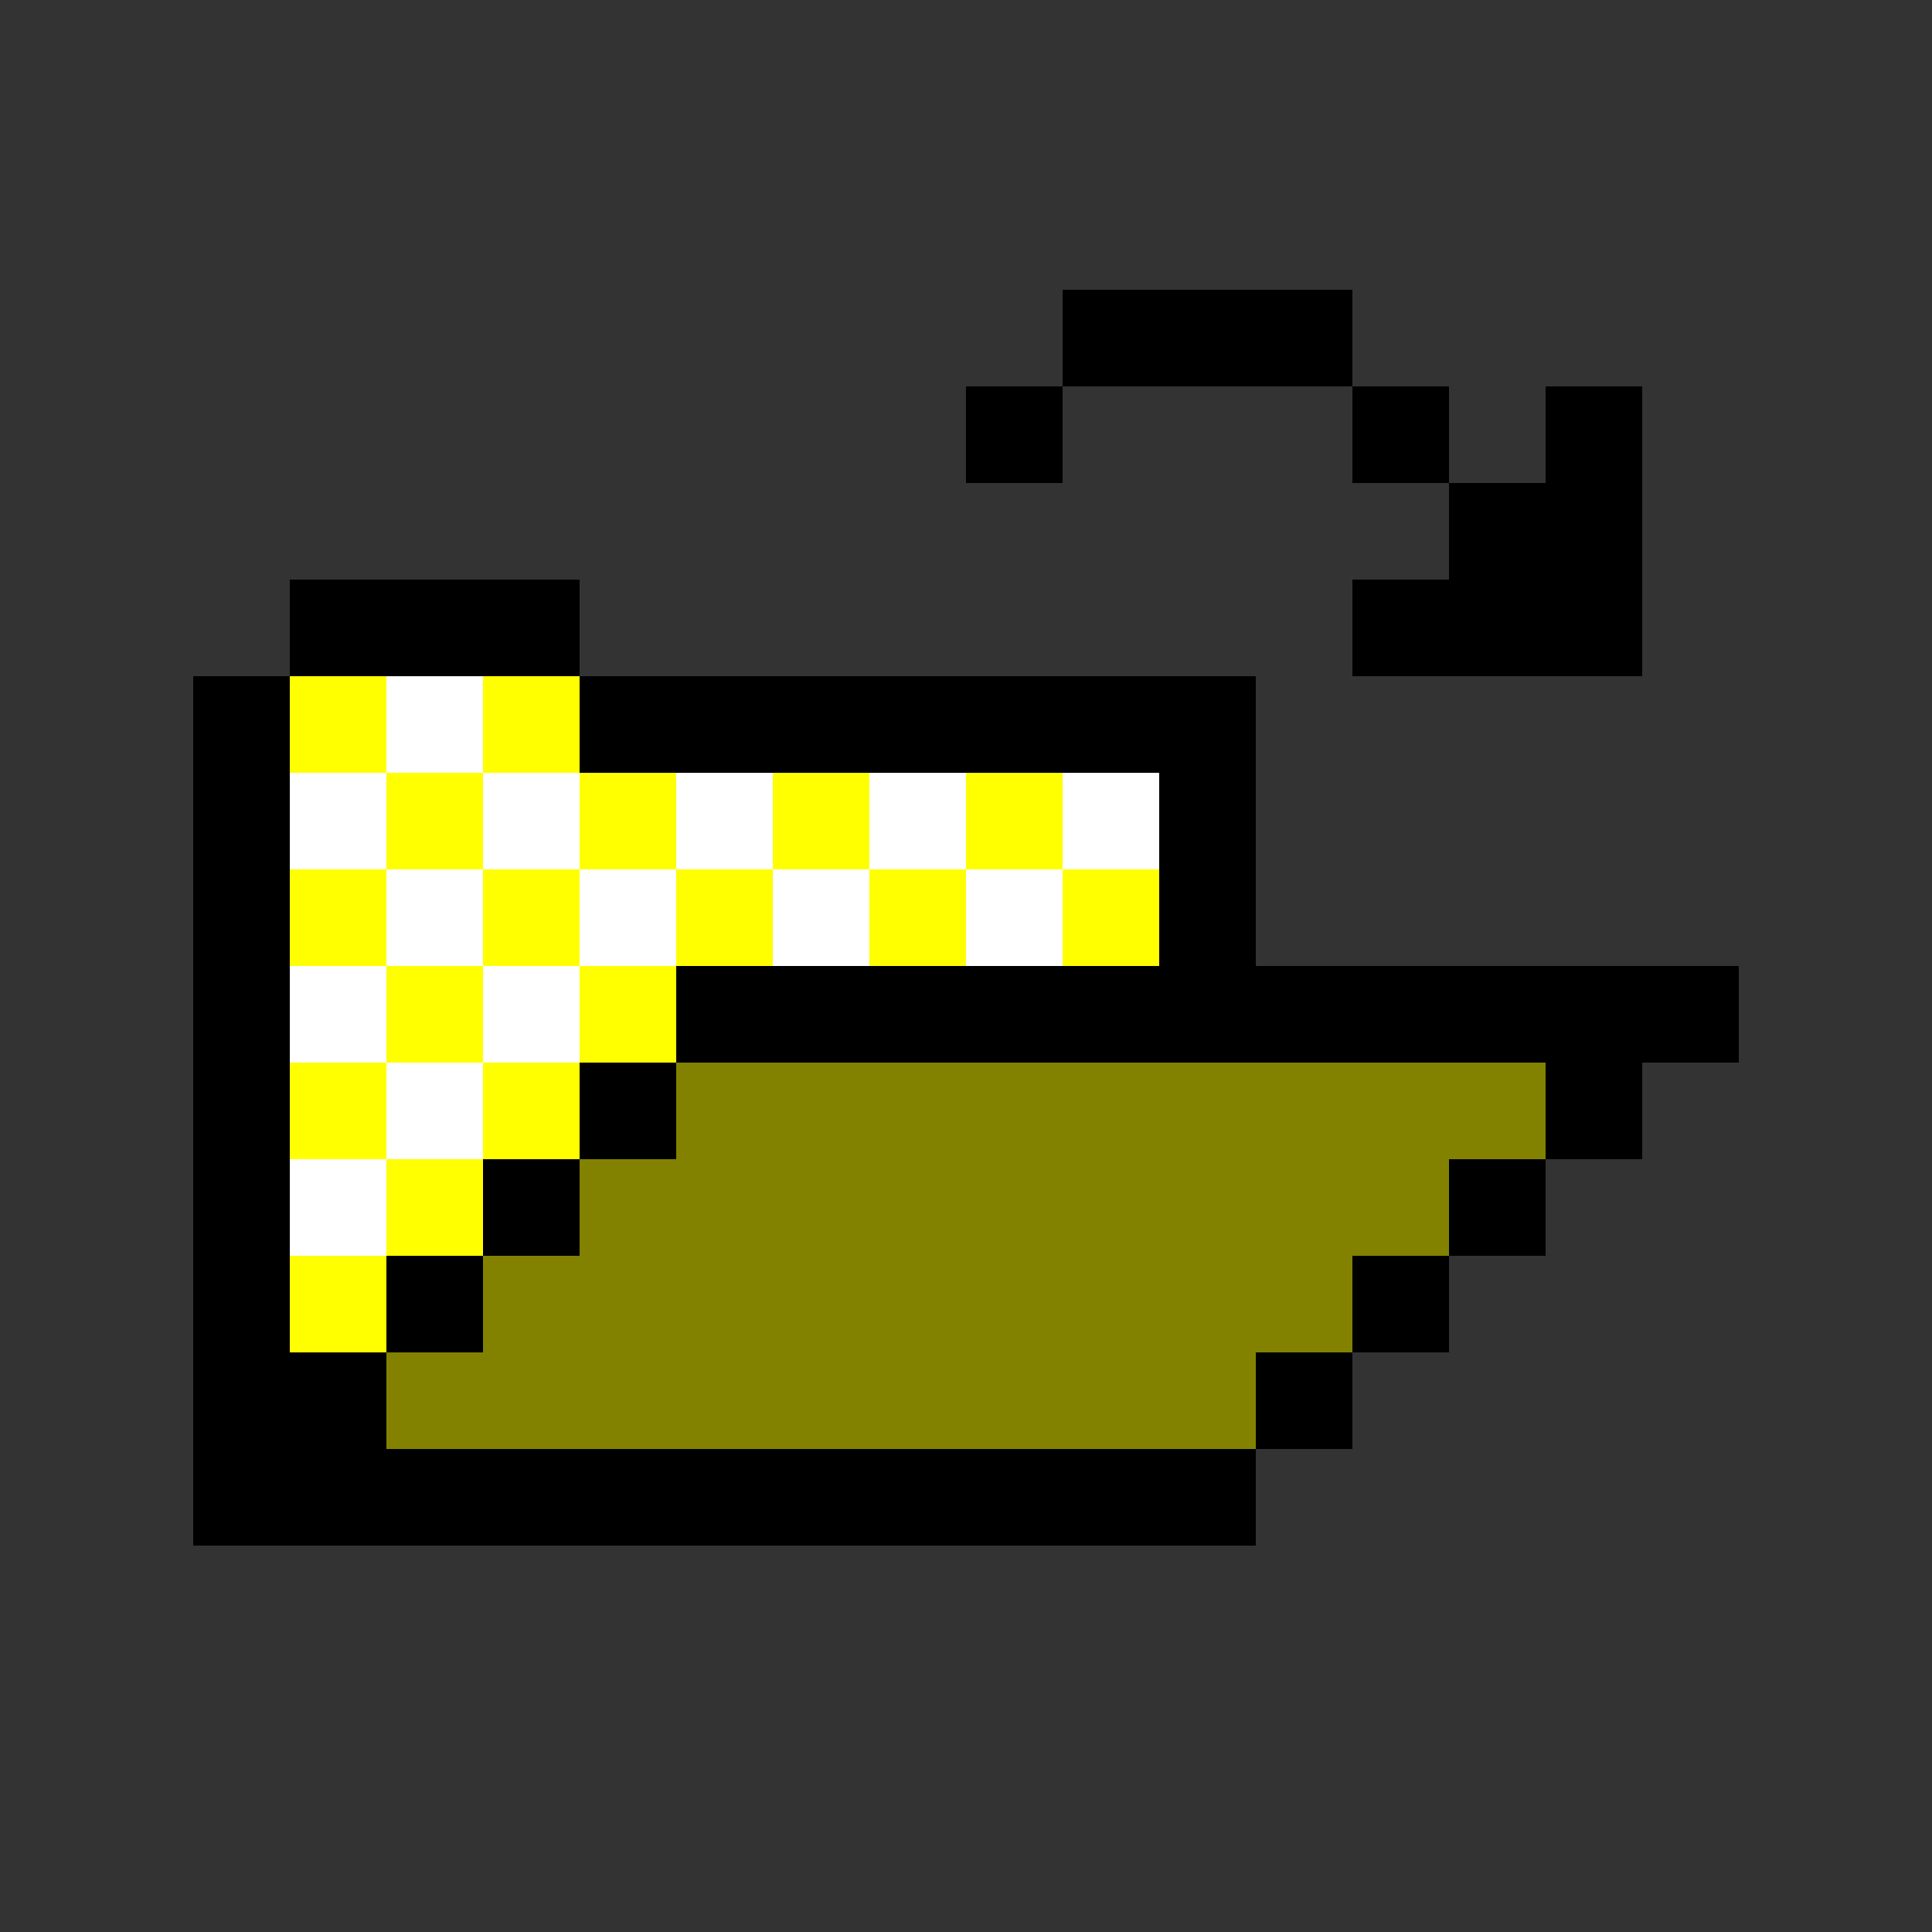 <svg width="20" height="20" viewBox="0 0 20 20" fill="none" xmlns="http://www.w3.org/2000/svg">
<rect x="0" y="0" width="20" height="20" fill="#333333" stroke="none"/>
<rect x="7" y="10" width="11" height="1" fill="black"/>
<rect x="2" y="14" width="2" height="2" fill="black"/>
<rect x="4" y="15" width="9" height="1" fill="black"/>
<rect x="2" y="7" width="1" height="7" fill="black"/>
<rect x="3" y="6" width="3" height="1" fill="black"/>
<rect x="6" y="7" width="7" height="1" fill="black"/>
<rect x="12" y="8" width="1" height="2" fill="black"/>
<rect x="16" y="11" width="1" height="1" fill="black"/>
<rect x="15" y="12" width="1" height="1" fill="black"/>
<rect x="14" y="13" width="1" height="1" fill="black"/>
<rect x="13" y="14" width="1" height="1" fill="black"/>
<rect x="4" y="13" width="1" height="1" fill="#C4C4C4"/>
<rect x="4" y="13" width="1" height="1" fill="black"/>
<rect x="4" y="14" width="1" height="1" fill="#828200"/>
<rect x="5" y="12" width="1" height="1" fill="black"/>
<rect x="6" y="11" width="1" height="1" fill="black"/>
<rect x="6" y="12" width="1" height="1" fill="#828200"/>
<rect x="13" y="13" width="1" height="1" fill="#828200"/>
<rect x="15" y="11" width="1" height="1" fill="#828200"/>
<rect x="7" y="11" width="6" height="4" fill="#828200"/>
<rect x="13" y="11" width="2" height="2" fill="#828200"/>
<rect x="5" y="13" width="2" height="2" fill="#828200"/>
<rect x="11" y="8" width="1" height="1" fill="white"/>
<rect x="9" y="8" width="1" height="1" fill="white"/>
<rect x="7" y="8" width="1" height="1" fill="white"/>
<rect x="5" y="8" width="1" height="1" fill="white"/>
<rect x="3" y="8" width="1" height="1" fill="white"/>
<rect x="4" y="7" width="1" height="1" fill="white"/>
<rect x="11" y="9" width="1" height="1" fill="#FFFF00"/>
<rect x="9" y="9" width="1" height="1" fill="#FFFF00"/>
<rect x="7" y="9" width="1" height="1" fill="#FFFF00"/>
<rect x="5" y="9" width="1" height="1" fill="#FFFF00"/>
<rect x="6" y="10" width="1" height="1" fill="#FFFF00"/>
<rect x="4" y="10" width="1" height="1" fill="#FFFF00"/>
<rect x="5" y="11" width="1" height="1" fill="#FFFF00"/>
<rect x="4" y="12" width="1" height="1" fill="#FFFF00"/>
<rect x="3" y="11" width="1" height="1" fill="#FFFF00"/>
<rect x="3" y="13" width="1" height="1" fill="#FFFF00"/>
<rect x="10" y="8" width="1" height="1" fill="#FFFF00"/>
<rect x="8" y="8" width="1" height="1" fill="#FFFF00"/>
<rect x="6" y="8" width="1" height="1" fill="#FFFF00"/>
<rect x="4" y="8" width="1" height="1" fill="#FFFF00"/>
<rect x="3" y="9" width="1" height="1" fill="#FFFF00"/>
<rect x="5" y="7" width="1" height="1" fill="#FFFF00"/>
<rect x="3" y="7" width="1" height="1" fill="#FFFF00"/>
<rect x="10" y="9" width="1" height="1" fill="white"/>
<rect x="8" y="9" width="1" height="1" fill="white"/>
<rect x="6" y="9" width="1" height="1" fill="white"/>
<rect x="4" y="9" width="1" height="1" fill="white"/>
<rect x="5" y="10" width="1" height="1" fill="white"/>
<rect x="4" y="11" width="1" height="1" fill="white"/>
<rect x="3" y="12" width="1" height="1" fill="white"/>
<rect x="3" y="10" width="1" height="1" fill="white"/>
<rect x="11" y="3" width="3" height="1" fill="black"/>
<rect x="14" y="4" width="1" height="1" fill="black"/>
<rect x="15" y="5" width="2" height="2" fill="black"/>
<rect x="16" y="4" width="1" height="1" fill="black"/>
<rect x="14" y="6" width="1" height="1" fill="black"/>
<rect x="10" y="4" width="1" height="1" fill="black"/>
</svg>
